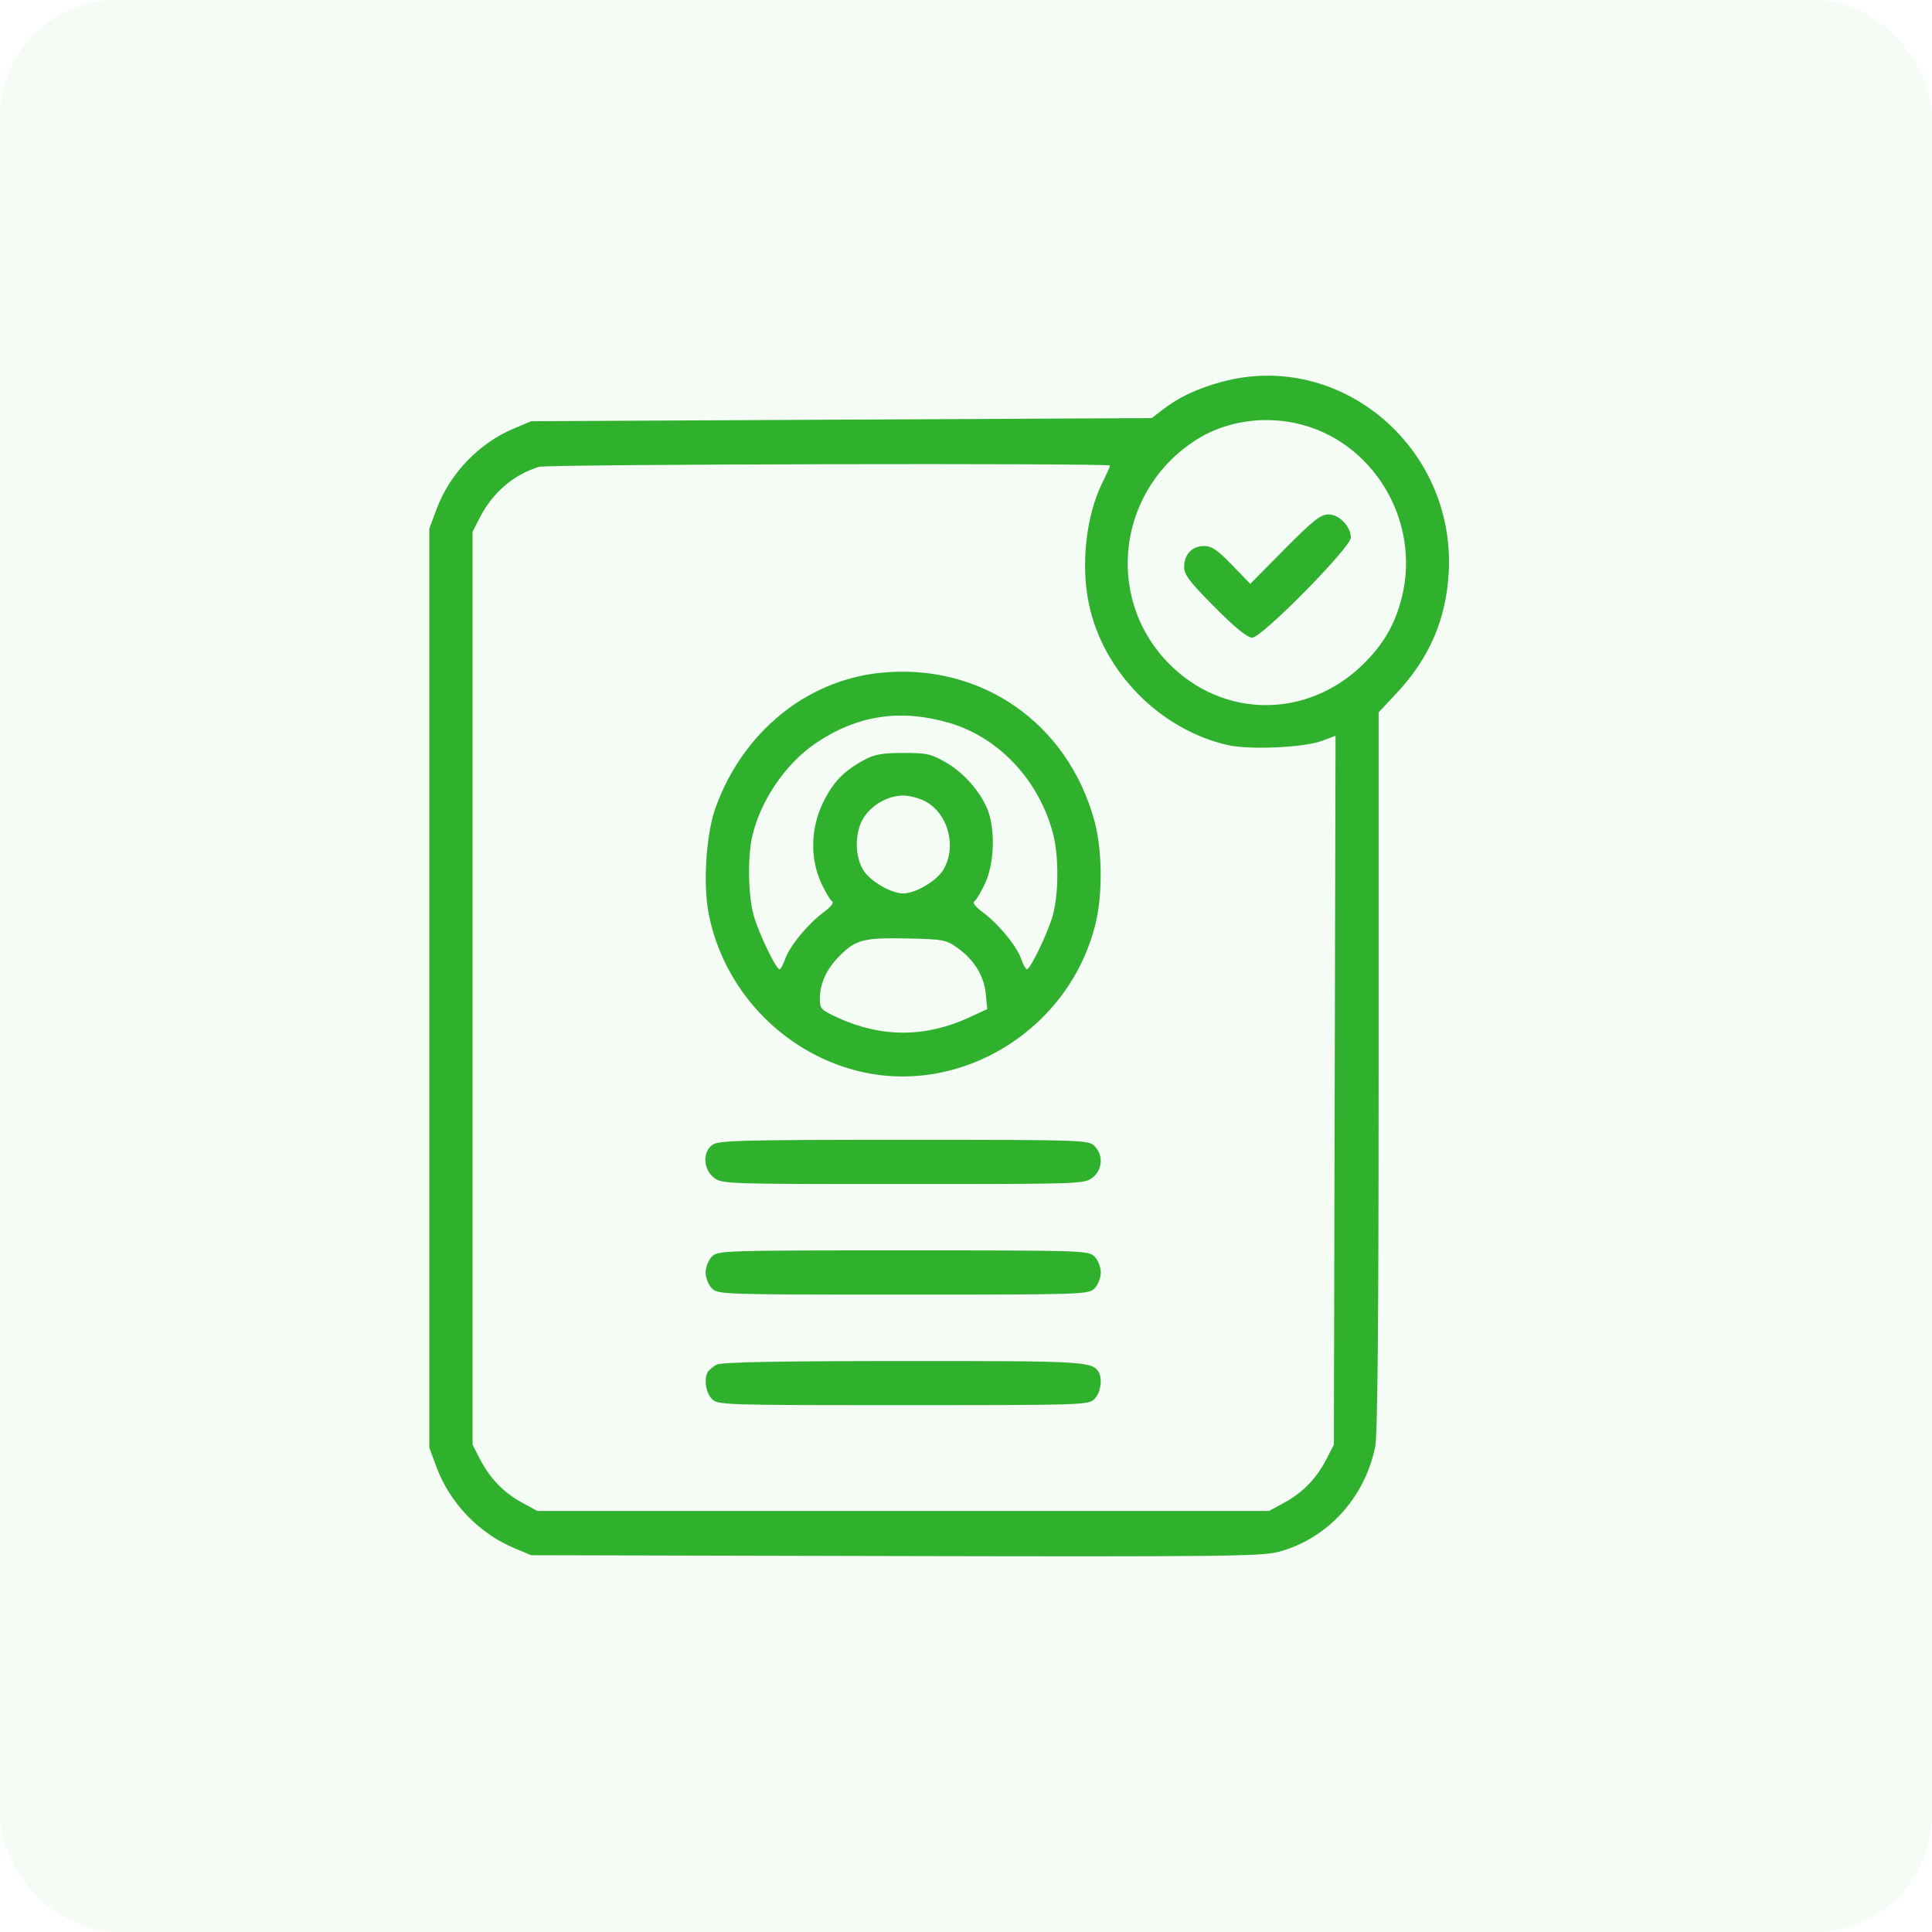 <svg width="66" height="66" viewBox="0 0 66 66" fill="none" xmlns="http://www.w3.org/2000/svg">
<rect width="66" height="66" rx="4" fill="#30B12E" fill-opacity="0.05"/>
<path fill-rule="evenodd" clip-rule="evenodd" d="M41.754 13.04C40.919 13.264 40.272 13.568 39.714 13.998L39.345 14.283L28.746 14.336L18.147 14.39L17.567 14.633C16.363 15.135 15.365 16.176 14.908 17.407L14.666 18.059V33.759V49.459L14.908 50.111C15.365 51.342 16.363 52.383 17.567 52.886L18.147 53.128L30.58 53.157C41.553 53.182 43.09 53.166 43.658 53.018C45.328 52.582 46.616 51.188 46.978 49.427C47.061 49.026 47.096 45.195 47.096 36.595V24.336L47.71 23.679C48.828 22.484 49.399 21.166 49.489 19.57C49.732 15.282 45.793 11.957 41.754 13.04ZM44.27 14.458C46.889 15.027 48.557 17.784 47.883 20.429C47.651 21.342 47.255 22.02 46.556 22.703C44.644 24.568 41.767 24.547 39.916 22.654C37.685 20.371 38.204 16.617 40.982 14.954C41.914 14.396 43.135 14.211 44.27 14.458ZM37.921 15.905C37.921 15.936 37.802 16.203 37.656 16.496C37.104 17.612 36.918 19.274 37.195 20.617C37.676 22.943 39.623 24.926 41.944 25.453C42.696 25.623 44.556 25.538 45.174 25.305L45.624 25.135L45.595 37.243L45.567 49.351L45.318 49.837C44.979 50.499 44.508 50.988 43.879 51.33L43.352 51.617H30.855H18.358L17.83 51.33C17.202 50.988 16.731 50.499 16.392 49.837L16.143 49.351V33.759V18.167L16.392 17.681C16.829 16.828 17.535 16.221 18.41 15.948C18.704 15.856 37.921 15.814 37.921 15.905ZM43.885 18.759L42.711 19.945L42.085 19.299C41.587 18.783 41.394 18.653 41.131 18.653C40.724 18.653 40.452 18.94 40.452 19.369C40.452 19.634 40.636 19.877 41.492 20.736C42.212 21.461 42.608 21.782 42.78 21.782C43.107 21.782 46.147 18.699 46.147 18.366C46.147 17.987 45.75 17.574 45.385 17.574C45.113 17.574 44.868 17.767 43.885 18.759ZM30.045 22.988C27.526 23.258 25.375 25.023 24.448 27.582C24.124 28.476 24.011 30.17 24.206 31.196C24.699 33.775 26.689 35.902 29.232 36.568C32.808 37.503 36.596 35.153 37.444 31.473C37.672 30.483 37.649 29.011 37.391 28.055C36.477 24.684 33.486 22.62 30.045 22.988ZM32.45 24.702C34.135 25.201 35.502 26.669 35.975 28.486C36.175 29.256 36.168 30.559 35.96 31.285C35.783 31.899 35.199 33.112 35.08 33.112C35.042 33.112 34.953 32.95 34.884 32.754C34.727 32.31 34.111 31.563 33.573 31.164C33.317 30.974 33.212 30.835 33.288 30.787C33.354 30.745 33.521 30.462 33.66 30.158C33.942 29.538 34 28.523 33.794 27.82C33.61 27.19 32.977 26.427 32.331 26.055C31.808 25.753 31.663 25.72 30.855 25.722C30.137 25.723 29.872 25.77 29.524 25.959C28.819 26.343 28.461 26.714 28.119 27.414C27.694 28.285 27.668 29.317 28.05 30.158C28.189 30.462 28.356 30.745 28.422 30.787C28.498 30.835 28.393 30.974 28.137 31.164C27.599 31.563 26.983 32.31 26.826 32.754C26.756 32.95 26.668 33.112 26.63 33.112C26.51 33.112 25.927 31.899 25.75 31.285C25.559 30.621 25.533 29.304 25.696 28.58C25.971 27.359 26.833 26.091 27.864 25.391C29.281 24.429 30.772 24.205 32.45 24.702ZM31.591 27.366C32.392 27.778 32.7 28.927 32.222 29.719C31.994 30.097 31.27 30.522 30.855 30.522C30.44 30.522 29.716 30.097 29.488 29.719C29.187 29.22 29.198 28.403 29.512 27.921C29.799 27.482 30.349 27.177 30.855 27.177C31.058 27.177 31.389 27.262 31.591 27.366ZM32.71 32.382C33.281 32.79 33.619 33.342 33.677 33.958L33.725 34.474L33.108 34.758C31.602 35.448 30.112 35.45 28.614 34.763C28.048 34.504 28.007 34.46 28.007 34.118C28.007 33.612 28.229 33.117 28.648 32.689C29.223 32.1 29.486 32.029 30.97 32.059C32.224 32.085 32.32 32.103 32.71 32.382ZM24.34 39.106C23.997 39.352 24.019 39.932 24.383 40.225C24.657 40.446 24.748 40.449 30.855 40.449C36.961 40.449 37.053 40.446 37.327 40.225C37.667 39.952 37.697 39.465 37.394 39.154C37.187 38.943 37.042 38.938 30.878 38.938C25.343 38.938 24.546 38.959 24.34 39.106ZM24.316 42.931C24.199 43.051 24.105 43.291 24.105 43.47C24.105 43.65 24.199 43.89 24.316 44.01C24.523 44.221 24.668 44.226 30.855 44.226C37.042 44.226 37.187 44.221 37.394 44.01C37.511 43.89 37.605 43.65 37.605 43.47C37.605 43.291 37.511 43.051 37.394 42.931C37.187 42.72 37.042 42.715 30.855 42.715C24.668 42.715 24.523 42.72 24.316 42.931ZM24.474 46.621C24.358 46.688 24.229 46.796 24.186 46.86C24.038 47.084 24.107 47.572 24.316 47.786C24.523 47.998 24.668 48.002 30.855 48.002C37.042 48.002 37.187 47.998 37.394 47.786C37.603 47.572 37.672 47.085 37.524 46.858C37.295 46.508 36.987 46.492 30.835 46.495C26.45 46.497 24.625 46.533 24.474 46.621Z" fill="#30B12E"/>
</svg>
